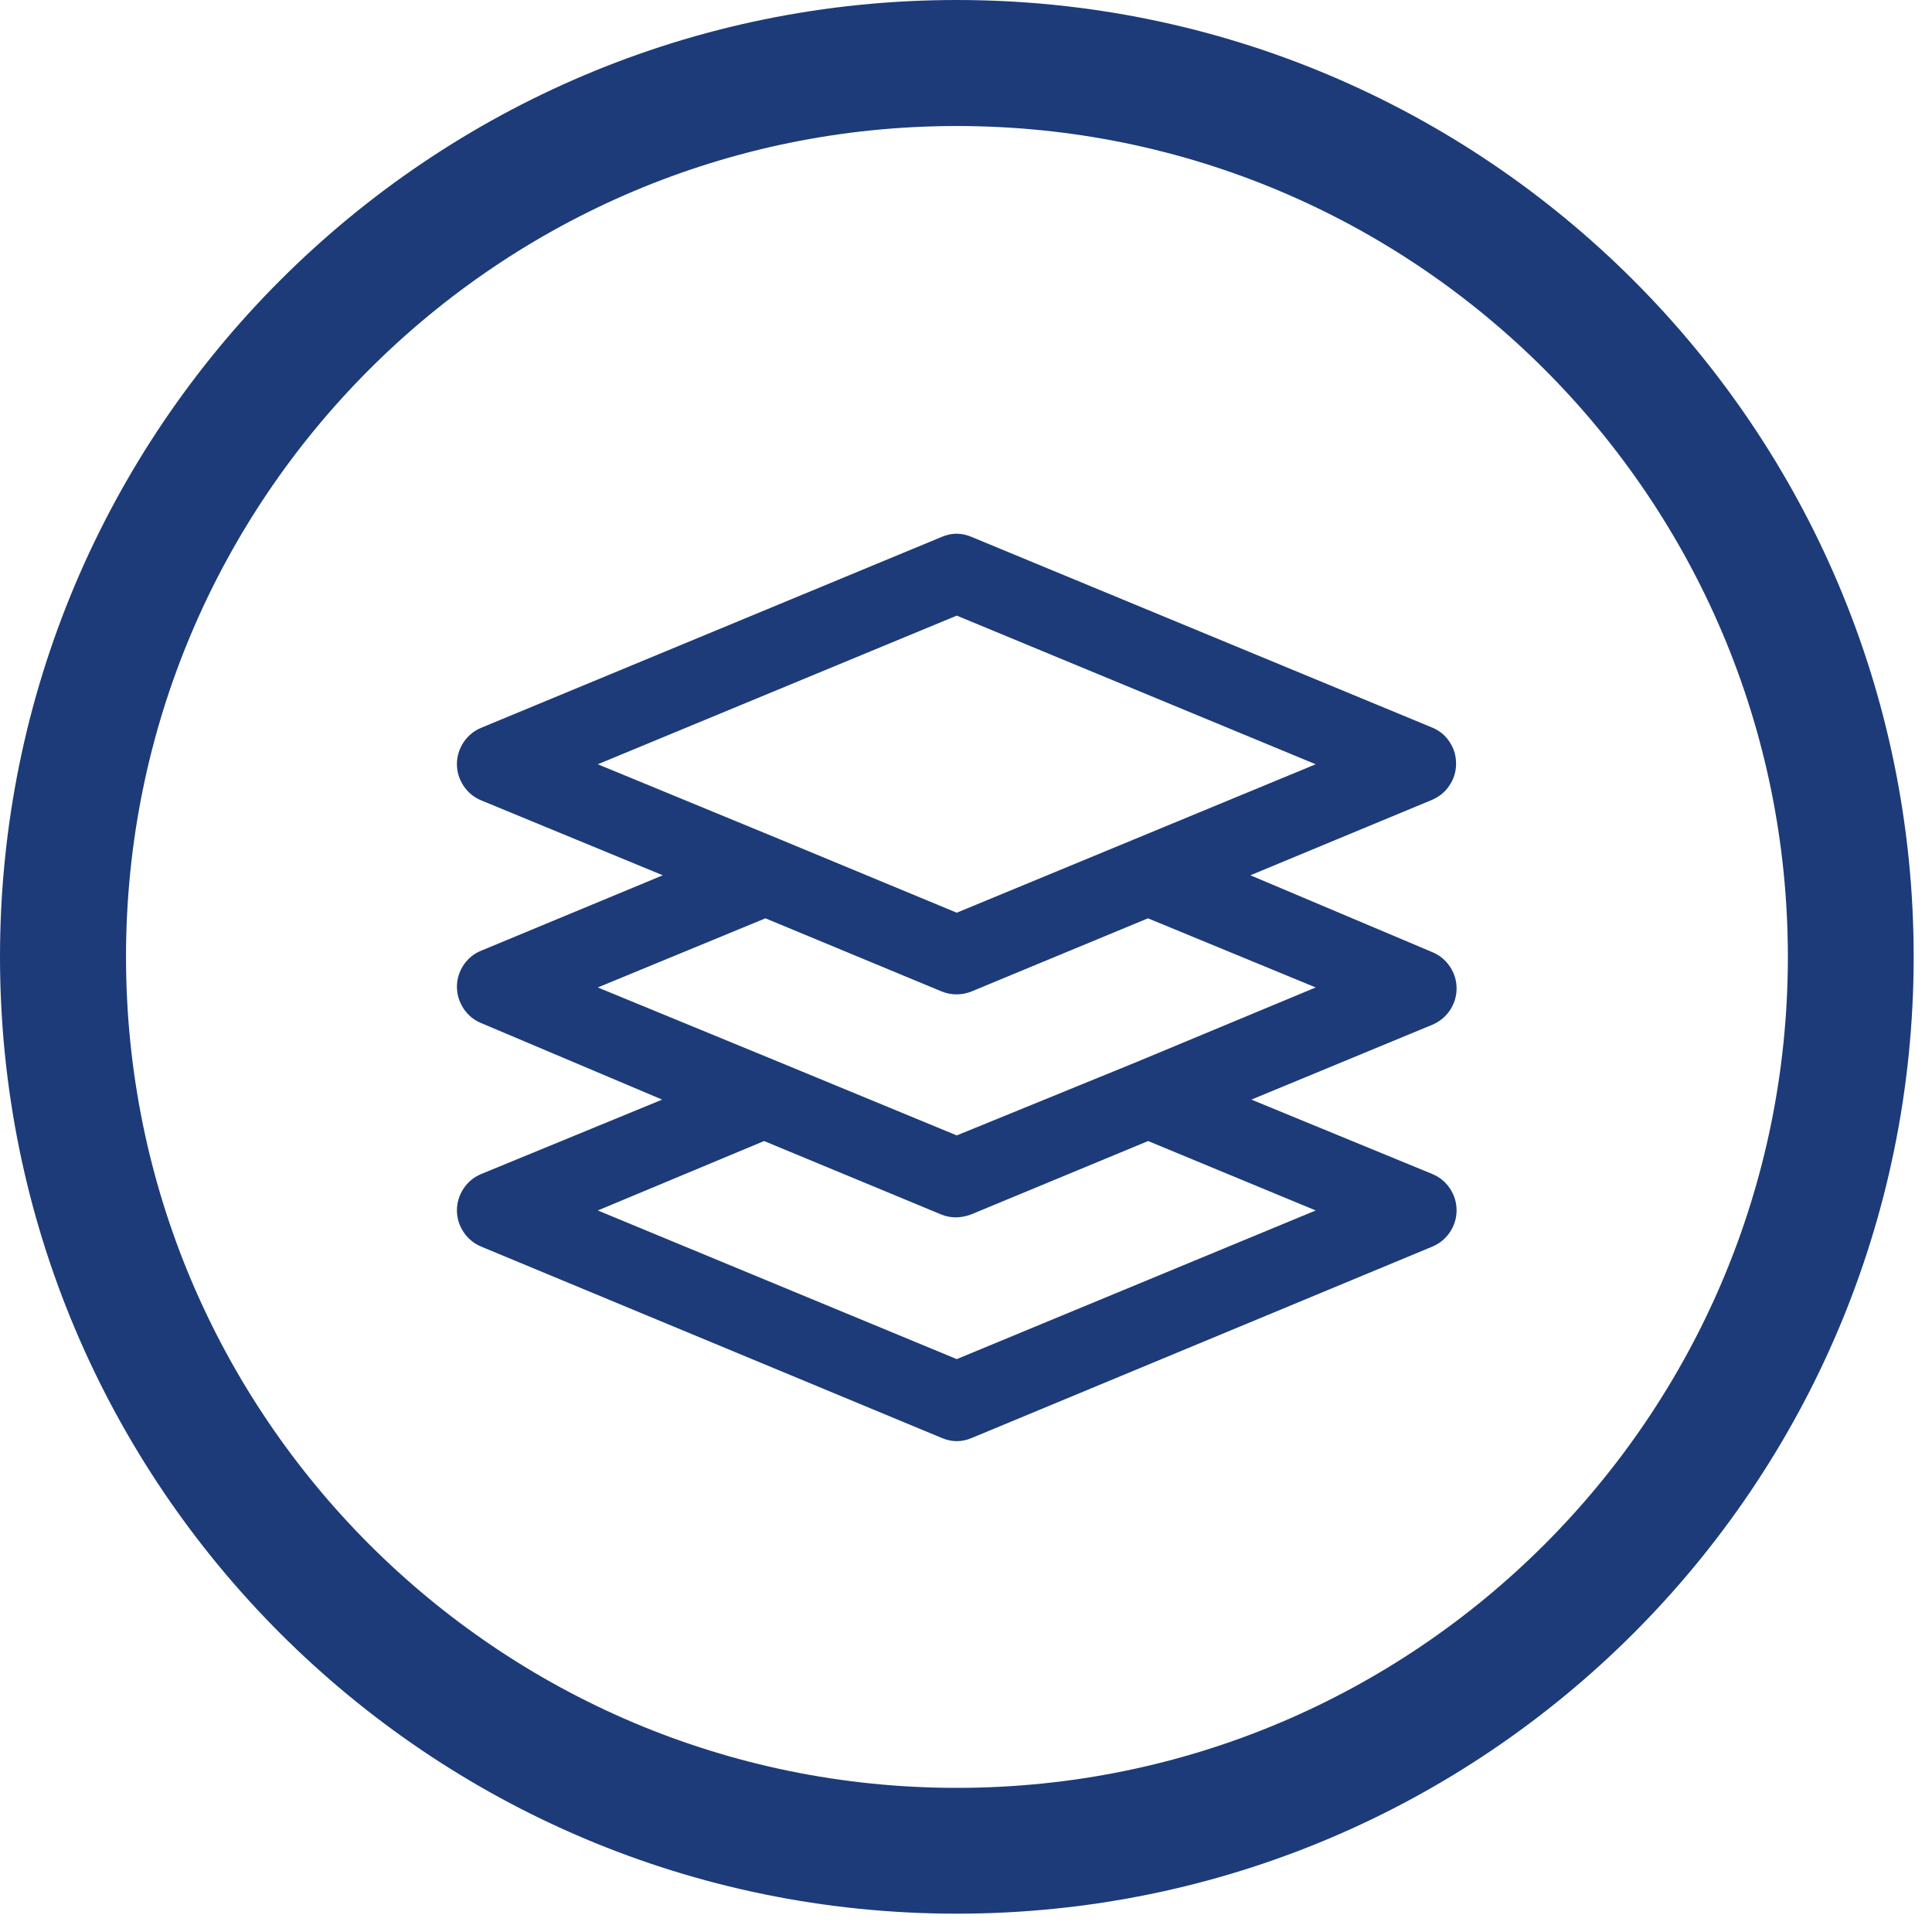 <svg xmlns="http://www.w3.org/2000/svg" xmlns:xlink="http://www.w3.org/1999/xlink" width="61" zoomAndPan="magnify" viewBox="0 0 45.75 45.75" height="61" preserveAspectRatio="xMidYMid meet" version="1.0"><defs><clipPath id="590cb2a3a8"><path d="M 0 0 L 45.316 0 L 45.316 45.316 L 0 45.316 Z M 0 0 " clip-rule="nonzero"/></clipPath><clipPath id="04561d5387"><path d="M 22.656 0 C 10.145 0 0 10.145 0 22.656 C 0 35.172 10.145 45.316 22.656 45.316 C 35.172 45.316 45.316 35.172 45.316 22.656 C 45.316 10.145 35.172 0 22.656 0 Z M 22.656 0 " clip-rule="nonzero"/></clipPath><clipPath id="286e845651"><path d="M 10.809 12.562 L 34.68 12.562 L 34.68 34.195 L 10.809 34.195 Z M 10.809 12.562 " clip-rule="nonzero"/></clipPath></defs><g clip-path="url(#590cb2a3a8)"><g clip-path="url(#04561d5387)"><path stroke-linecap="butt" transform="matrix(0.746, 0, 0, 0.746, 0, 0)" fill="none" stroke-linejoin="miter" d="M 30.373 -0 C 13.6 -0 -0 13.6 -0 30.373 C -0 47.152 13.6 60.752 30.373 60.752 C 47.152 60.752 60.752 47.152 60.752 30.373 C 60.752 13.6 47.152 -0 30.373 -0 Z M 30.373 -0 " stroke="#1d3b79" stroke-width="8" stroke-opacity="1" stroke-miterlimit="4"/></g></g><g clip-path="url(#286e845651)"><path fill="#1d3b79" d="M 33.918 27.801 L 29.633 26.039 L 33.918 24.266 C 34.094 24.191 34.23 24.078 34.336 23.922 C 34.438 23.766 34.492 23.594 34.492 23.406 C 34.492 23.219 34.438 23.047 34.336 22.891 C 34.23 22.734 34.094 22.621 33.918 22.547 L 29.609 20.727 L 33.91 18.941 C 34.082 18.867 34.223 18.754 34.324 18.598 C 34.43 18.441 34.48 18.27 34.48 18.082 C 34.48 17.895 34.43 17.723 34.324 17.566 C 34.223 17.41 34.082 17.297 33.91 17.227 L 23.008 12.715 C 22.77 12.613 22.531 12.613 22.297 12.715 L 11.395 17.234 C 11.219 17.309 11.082 17.422 10.977 17.578 C 10.875 17.734 10.82 17.906 10.82 18.094 C 10.82 18.281 10.875 18.453 10.977 18.609 C 11.082 18.766 11.219 18.879 11.395 18.953 L 15.695 20.727 L 11.395 22.512 C 11.219 22.582 11.082 22.699 10.977 22.852 C 10.875 23.008 10.82 23.18 10.82 23.367 C 10.82 23.555 10.875 23.727 10.977 23.883 C 11.082 24.039 11.219 24.156 11.395 24.227 L 15.68 26.039 L 11.395 27.801 C 11.219 27.875 11.082 27.988 10.977 28.145 C 10.875 28.301 10.82 28.473 10.82 28.66 C 10.82 28.848 10.875 29.02 10.977 29.176 C 11.082 29.332 11.219 29.445 11.395 29.52 L 22.301 34.051 C 22.539 34.152 22.777 34.152 23.012 34.051 L 33.918 29.52 C 34.094 29.445 34.23 29.332 34.336 29.176 C 34.438 29.02 34.492 28.848 34.492 28.66 C 34.492 28.473 34.438 28.301 34.336 28.145 C 34.23 27.988 34.094 27.875 33.918 27.801 Z M 22.656 14.578 L 31.156 18.098 L 22.656 21.613 L 18.496 19.887 L 14.156 18.098 Z M 18.125 21.746 L 22.297 23.477 C 22.41 23.523 22.527 23.547 22.652 23.547 C 22.773 23.547 22.895 23.523 23.008 23.477 L 27.184 21.746 L 31.156 23.383 L 26.906 25.152 L 22.656 26.887 L 18.465 25.156 L 14.156 23.383 Z M 22.656 32.184 L 14.156 28.664 L 18.094 27.02 L 22.285 28.758 C 22.398 28.805 22.52 28.828 22.641 28.828 C 22.762 28.824 22.883 28.801 22.996 28.758 L 27.188 27.02 L 31.156 28.664 Z M 22.656 32.184 " fill-opacity="1" fill-rule="nonzero"/></g></svg>